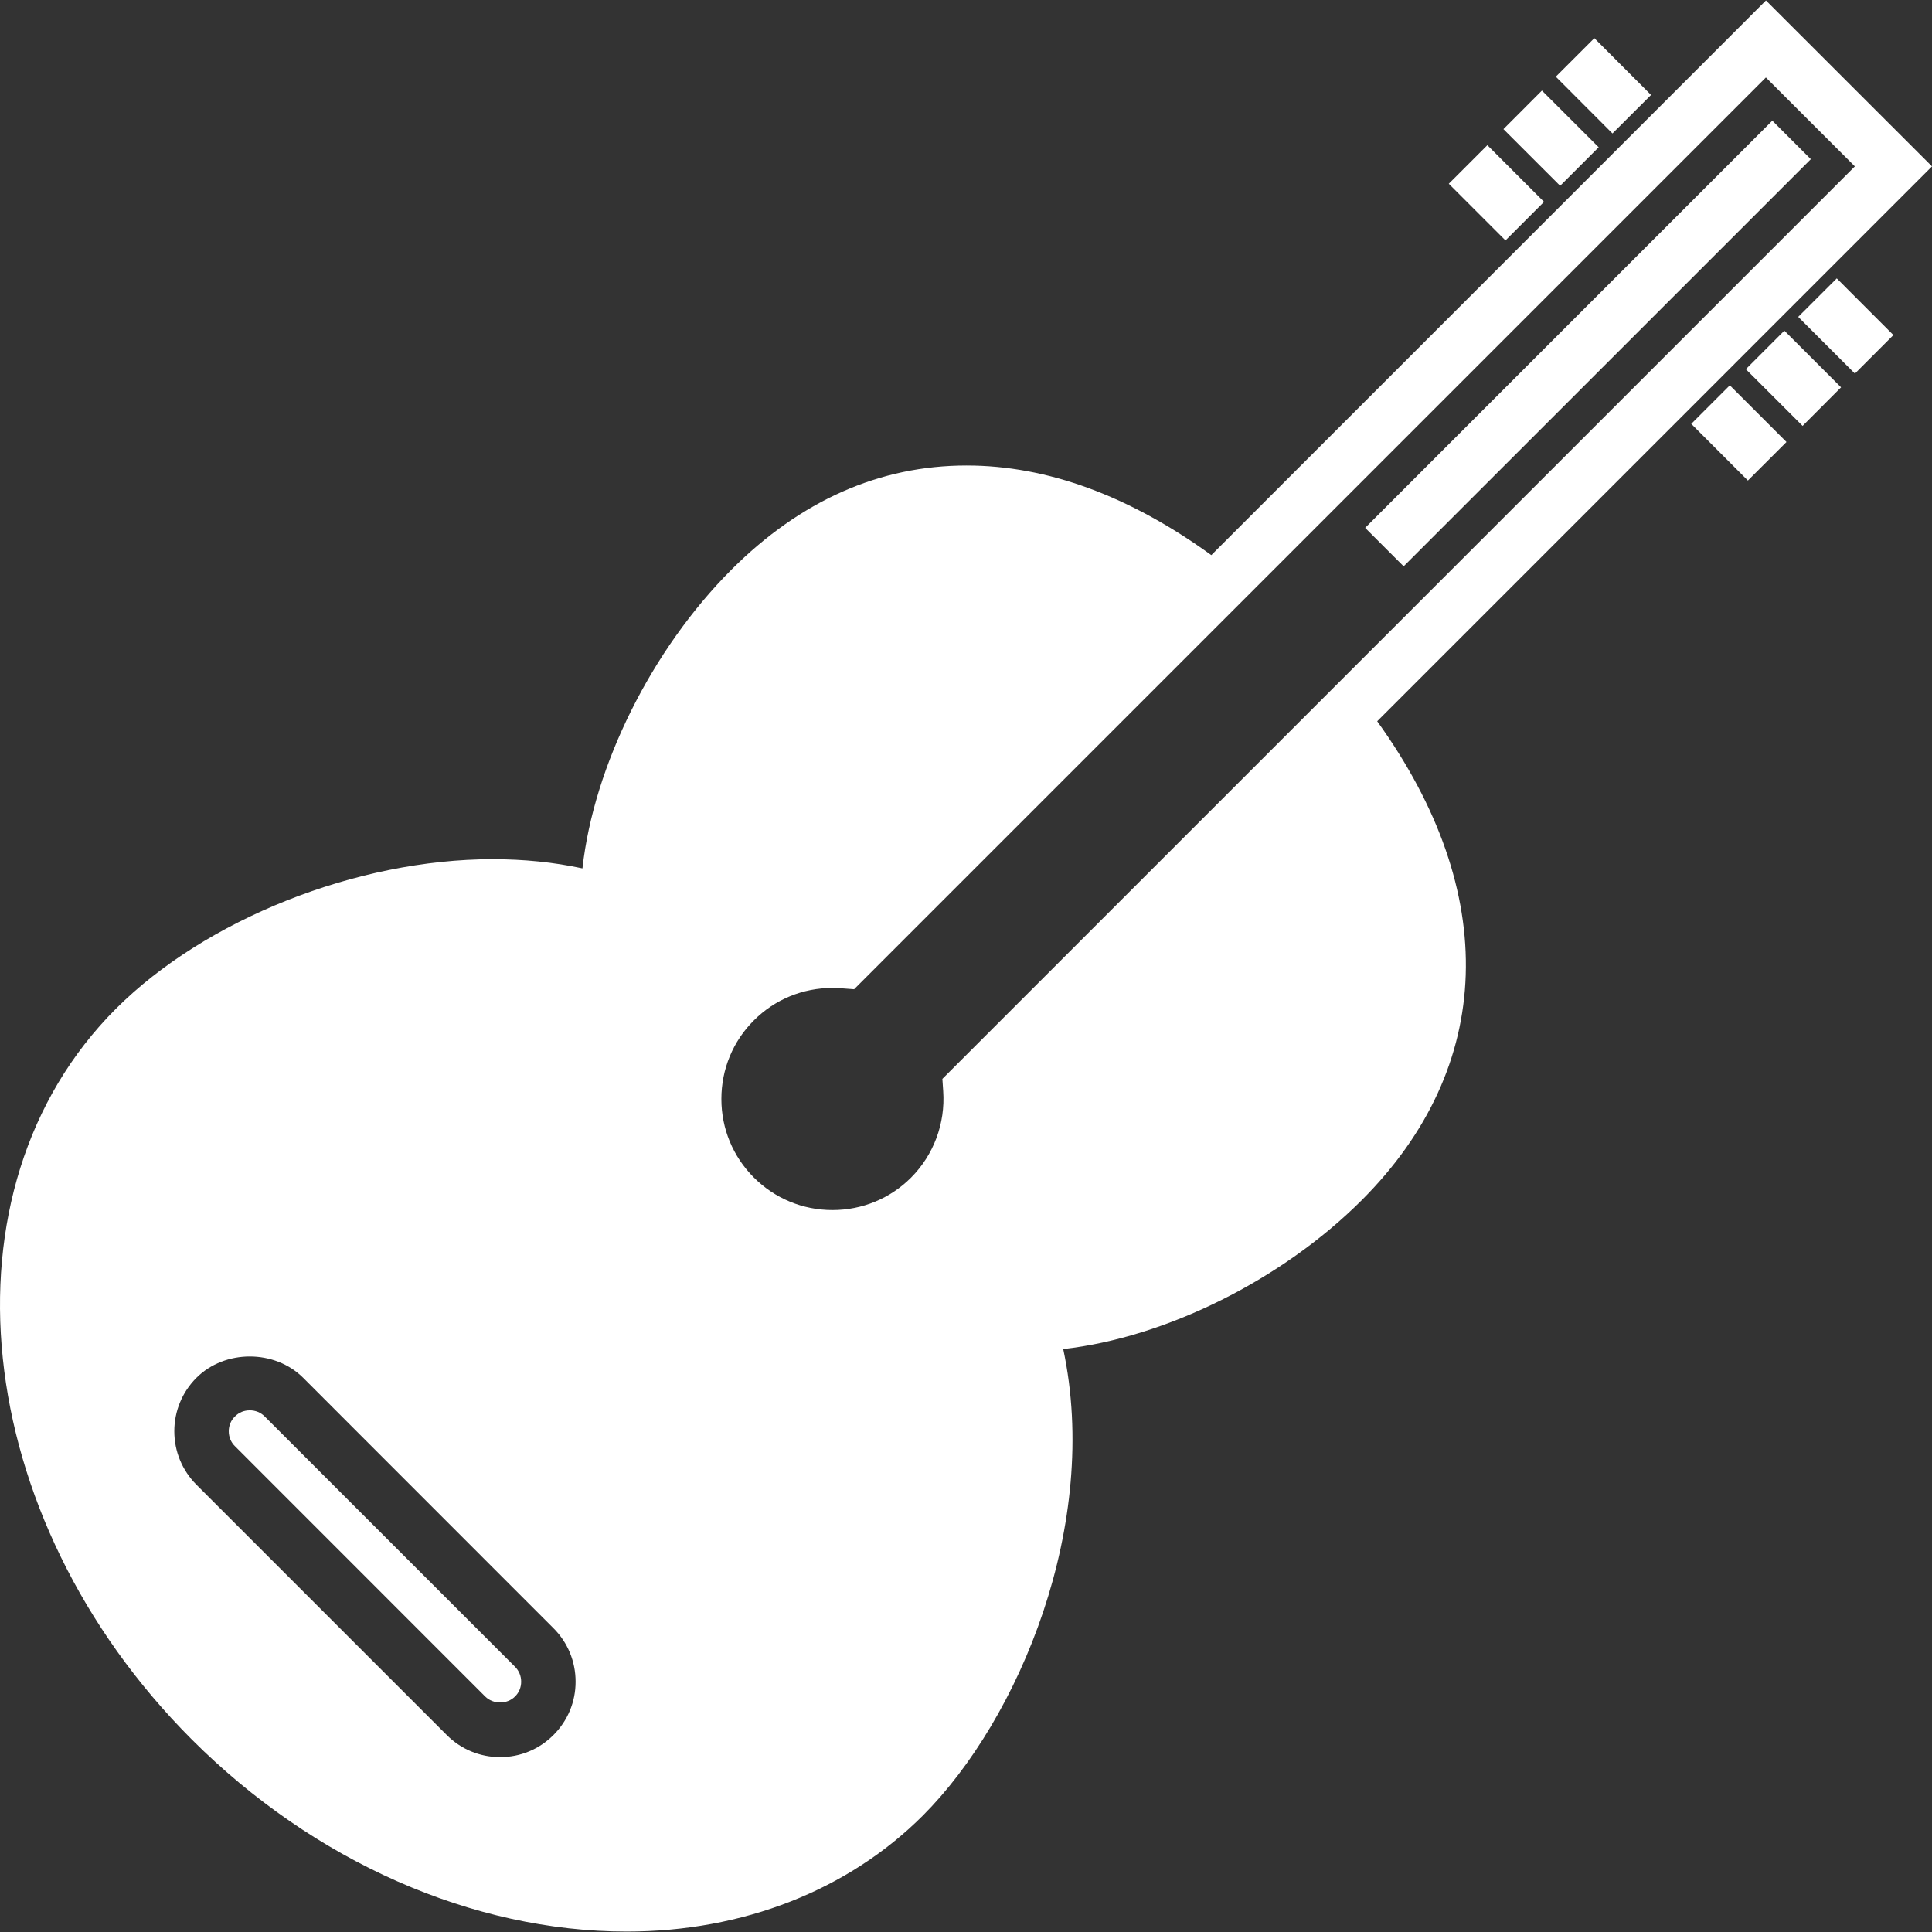 <?xml version="1.0" encoding="iso-8859-1"?>
<!-- Generator: Adobe Illustrator 16.0.0, SVG Export Plug-In . SVG Version: 6.00 Build 0)  -->
<!DOCTYPE svg PUBLIC "-//W3C//DTD SVG 1.1//EN" "http://www.w3.org/Graphics/SVG/1.1/DTD/svg11.dtd">
<svg xmlns="http://www.w3.org/2000/svg" xmlns:xlink="http://www.w3.org/1999/xlink" version="1.1" id="Capa_1" x="0px" y="0px" width="512px" height="512px" viewBox="0 0 364.035 364.034" style="enable-background:new 0 0 364.035 364.034;" xml:space="preserve">
<rect x="0" y="0" width="364.035" height="364.034" fill="#333333" stroke="none"/>
<g>
	<path d="M257.227,99.457l76.718-76.72l7.26,7.254l-76.724,76.714L257.227,99.457z M280.255,27.354l10.677,10.68l-7.266,7.269   L272.984,34.62L280.255,27.354z M290.536,17.065l10.694,10.683l-7.26,7.26l-10.688-10.68L290.536,17.065z M300.414,7.19   l10.683,10.7l-7.271,7.254l-10.677-10.697L300.414,7.19z M329.345,90.546l-10.671-10.68l7.266-7.263l10.677,10.68L329.345,90.546z    M339.655,80.248L328.96,69.565l7.254-7.26l10.688,10.679L339.655,80.248z M349.509,70.391l-10.683-10.683l7.266-7.253   l10.67,10.679L349.509,70.391z M364.035,31.351L332.75,0.084L228.242,104.597c-15.48-11.211-30.984-16.885-46.117-16.885   c-16.369,0-31.279,6.602-44.321,19.639c-15.021,15.039-25.917,36.944-28.057,56.273c-5.38-1.162-11.067-1.732-16.928-1.732   c-25.592,0-54.118,11.331-70.982,28.184c-34.012,34.006-27.58,95.789,14.327,137.708c22.989,22.969,52.86,36.167,81.933,36.167   c21.872,0,41.685-7.764,55.778-21.84c18.249-18.26,33.488-55.016,26.463-87.916c19.324-2.168,41.229-13.036,56.253-28.061   c25.112-25.123,26.151-57.958,2.906-90.233L364.035,31.351z M104.291,326.913c-2.681,2.689-6.245,4.173-10.058,4.173   c-3.801,0-7.38-1.483-10.061-4.173L37.01,279.751c-2.681-2.696-4.167-6.263-4.167-10.076c0-3.783,1.486-7.374,4.167-10.058   c5.35-5.362,14.757-5.362,20.119,0l47.156,47.174c2.699,2.696,4.17,6.274,4.17,10.082   C108.461,320.668,106.972,324.234,104.291,326.913z M177.567,203.286l0.156,2.324c0.417,6.064-1.784,11.985-6.047,16.267   c-3.951,3.963-9.223,6.125-14.817,6.125c-5.596,0-10.854-2.174-14.808-6.125c-3.954-3.957-6.125-9.212-6.125-14.796   c0-5.614,2.171-10.881,6.125-14.82c3.942-3.951,9.211-6.112,14.808-6.112c0.57,0,1.15,0.018,1.721,0.072l2.356,0.174l171.801-171.8   l16.765,16.756L177.567,203.286z M49.881,266.901c-0.763-0.77-1.753-1.159-2.81-1.159c-1.072,0-2.06,0.39-2.804,1.159   c-0.763,0.738-1.162,1.729-1.162,2.779c0,1.063,0.399,2.066,1.162,2.811l47.156,47.174c1.519,1.501,4.119,1.501,5.614,0   c0.763-0.738,1.162-1.735,1.162-2.792c0-1.069-0.399-2.054-1.162-2.822L49.881,266.901z" fill="#FFFFFF"/>
</g>
<g>
</g>
<g>
</g>
<g>
</g>
<g>
</g>
<g>
</g>
<g>
</g>
<g>
</g>
<g>
</g>
<g>
</g>
<g>
</g>
<g>
</g>
<g>
</g>
<g>
</g>
<g>
</g>
<g>
</g>
</svg>
